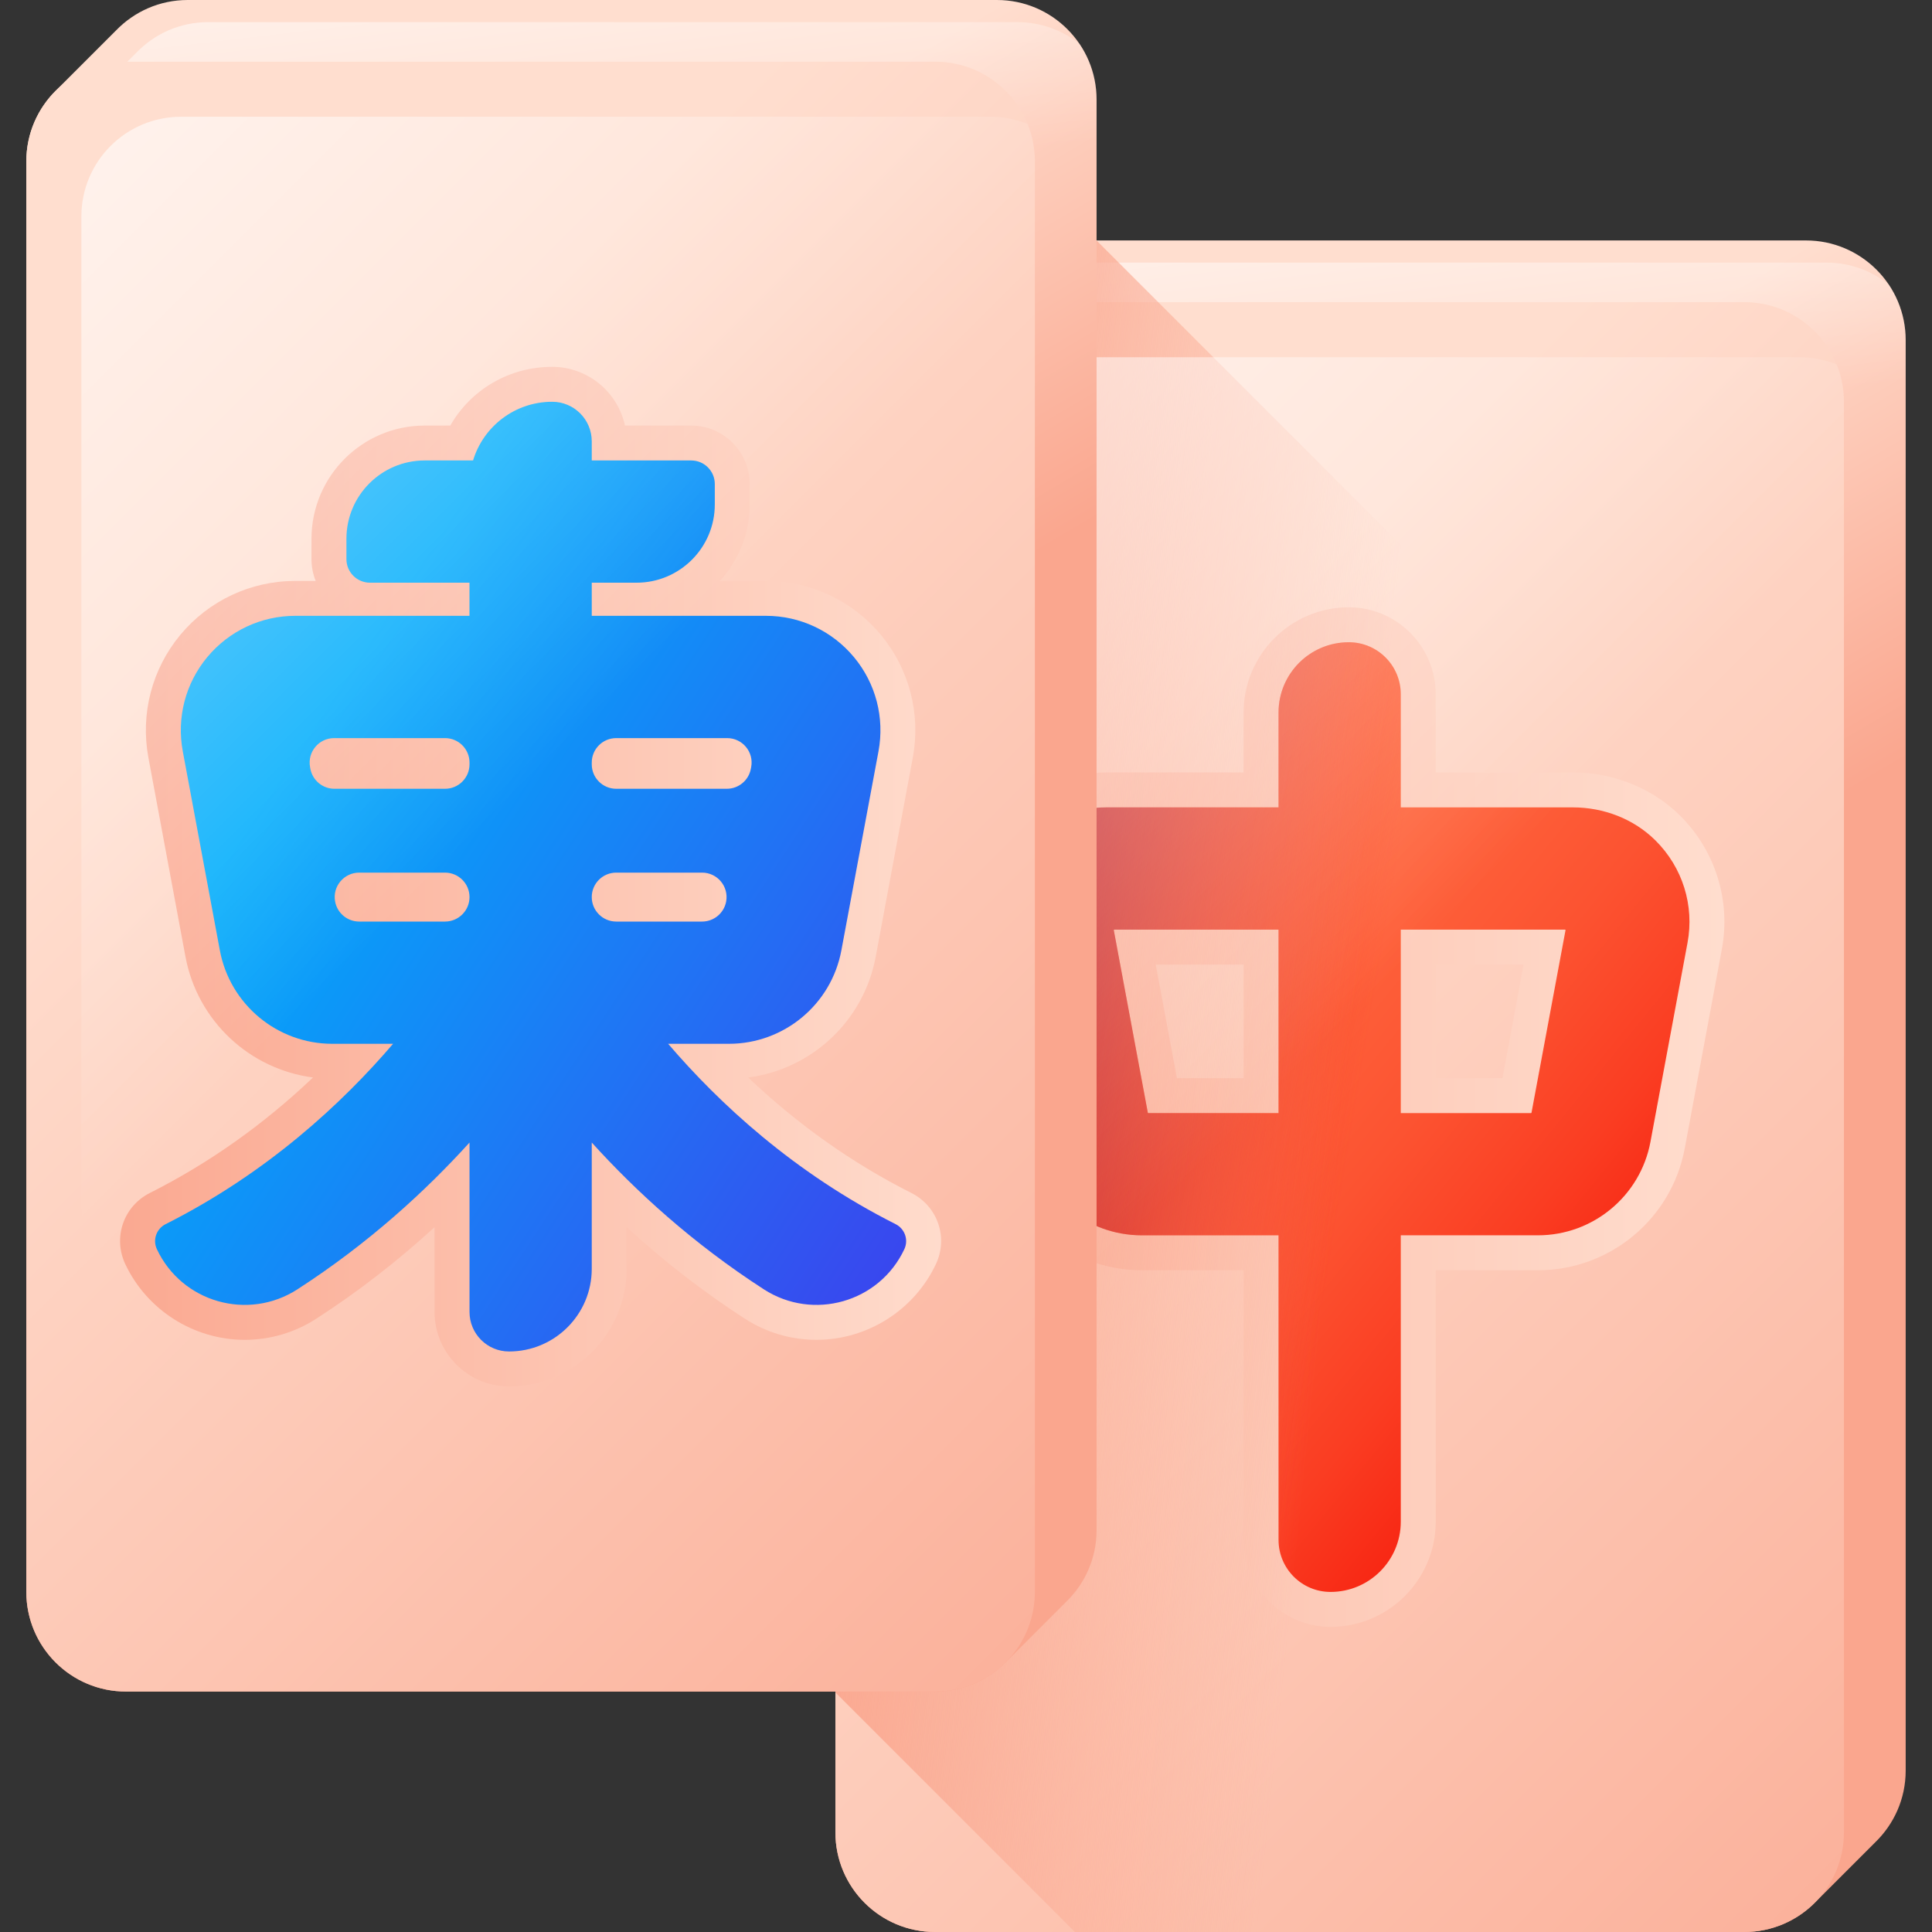 <svg width="48" height="48" viewBox="0 0 48 48" fill="none" xmlns="http://www.w3.org/2000/svg">
<rect x="0" y="0" width="48" height="48" fill="#333333" stroke="none"/>
<g id="mahjong 1" clip-path="url(#clip0_333_1034)">
<path id="Vector" d="M21.513 8.202C21.046 8.652 20.756 9.284 20.756 9.983V45.524C20.756 46.891 21.864 48 23.232 48H43.337C44.036 48 44.667 47.709 45.118 47.243L46.589 45.772C47.055 45.322 47.346 44.69 47.346 43.991V8.45C47.346 7.083 46.237 5.974 44.87 5.974H24.765C24.065 5.974 23.434 6.265 22.984 6.731L21.513 8.202Z" fill="url(#paint0_linear_333_1034)"/>
<path id="Vector_2" d="M45.377 6.524H25.272C24.572 6.524 23.941 6.814 23.491 7.281L22.02 8.752C21.553 9.202 21.263 9.834 21.263 10.533V46.074C21.263 46.586 21.418 47.062 21.685 47.457C22.108 47.796 22.646 48 23.231 48H43.337C44.036 48 44.667 47.71 45.117 47.243L46.589 45.772C47.055 45.322 47.346 44.69 47.346 43.991V8.45C47.346 7.938 47.19 7.462 46.924 7.067C46.5 6.728 45.962 6.524 45.377 6.524Z" fill="url(#paint1_linear_333_1034)"/>
<path id="Vector_3" d="M43.336 48H23.231C21.863 48 20.755 46.892 20.755 45.524V9.983C20.755 8.616 21.863 7.507 23.231 7.507H43.336C44.703 7.507 45.812 8.616 45.812 9.983V45.524C45.812 46.892 44.703 48 43.336 48Z" fill="url(#paint2_linear_333_1034)"/>
<path id="Vector_4" d="M33.057 40.419C31.866 40.419 30.898 39.45 30.898 38.259V31.559H28.368C26.576 31.559 25.036 30.28 24.708 28.517L23.788 23.582C23.563 22.374 23.951 21.134 24.824 20.266C25.512 19.583 26.484 19.191 27.493 19.191H30.897V17.702C30.897 16.261 32.07 15.088 33.511 15.088C34.701 15.088 35.67 16.057 35.67 17.248V19.191H39.075C40.083 19.191 41.056 19.583 41.743 20.266C42.617 21.135 43.004 22.374 42.779 23.582L41.858 28.527C41.531 30.284 39.996 31.559 38.209 31.559H35.67V37.806C35.67 39.246 34.498 40.419 33.057 40.419ZM37.328 26.787L37.853 23.964H35.67V26.787H37.328ZM30.898 26.787V23.964H28.714L29.24 26.787H30.898Z" fill="url(#paint3_linear_333_1034)"/>
<path id="Vector_5" d="M41.131 20.882C40.588 20.342 39.84 20.059 39.075 20.059H34.802V17.248C34.802 16.534 34.224 15.956 33.51 15.956C32.546 15.956 31.765 16.738 31.765 17.701V20.059H27.493C26.727 20.059 25.979 20.342 25.436 20.881C24.76 21.553 24.469 22.5 24.641 23.423L25.561 28.358C25.812 29.711 26.992 30.691 28.368 30.691H31.765V38.259C31.765 38.972 32.343 39.551 33.057 39.551C34.021 39.551 34.802 38.769 34.802 37.806V30.691H38.209C39.578 30.691 40.754 29.715 41.005 28.369L41.926 23.423C42.098 22.5 41.807 21.554 41.131 20.882ZM28.529 27.654C28.523 27.654 28.518 27.65 28.517 27.644L27.672 23.11C27.671 23.103 27.677 23.096 27.684 23.096H31.765V27.654H28.529ZM38.05 27.644C38.049 27.65 38.044 27.654 38.038 27.654H34.802V23.096H38.883C38.891 23.096 38.896 23.103 38.895 23.11L38.05 27.644Z" fill="url(#paint4_linear_333_1034)"/>
<path id="Vector_6" d="M47.345 26.074V43.991C47.345 44.69 47.055 45.321 46.588 45.772L45.117 47.243C44.667 47.709 44.036 48 43.337 48H26.706L20.756 42.049V9.983C20.756 9.284 21.046 8.652 21.513 8.202L22.984 6.731C23.433 6.264 24.065 5.975 24.764 5.975H27.244L47.345 26.074Z" fill="url(#paint5_linear_333_1034)"/>
<path id="Vector_7" d="M41.131 20.882C40.588 20.342 39.84 20.059 39.075 20.059H34.802V17.248C34.802 16.534 34.224 15.956 33.51 15.956C32.546 15.956 31.765 16.738 31.765 17.701V20.059H27.493C26.727 20.059 25.979 20.342 25.436 20.881C24.76 21.553 24.469 22.5 24.641 23.423L25.561 28.358C25.812 29.711 26.992 30.691 28.368 30.691H31.765V38.259C31.765 38.972 32.343 39.551 33.057 39.551C34.021 39.551 34.802 38.769 34.802 37.806V30.691H38.209C39.578 30.691 40.754 29.715 41.005 28.369L41.926 23.423C42.098 22.5 41.807 21.554 41.131 20.882ZM28.529 27.654C28.523 27.654 28.518 27.65 28.517 27.644L27.672 23.11C27.671 23.103 27.677 23.096 27.684 23.096H31.765V27.654H28.529ZM38.05 27.644C38.049 27.65 38.044 27.654 38.038 27.654H34.802V23.096H38.883C38.891 23.096 38.896 23.103 38.895 23.11L38.05 27.644Z" fill="url(#paint6_linear_333_1034)"/>
<path id="Vector_8" d="M24.599 8.875C23.232 8.875 22.123 9.984 22.123 11.351V46.892C22.123 47.22 22.188 47.533 22.303 47.82C22.59 47.936 22.903 48 23.231 48H43.336C44.704 48 45.812 46.892 45.812 45.524V9.983C45.812 9.655 45.748 9.342 45.632 9.055C45.345 8.939 45.032 8.875 44.704 8.875L24.599 8.875Z" fill="url(#paint7_linear_333_1034)"/>
<path id="Vector_9" d="M1.411 2.228C0.945 2.678 0.654 3.31 0.654 4.009V39.55C0.654 40.917 1.763 42.026 3.13 42.026H23.235C23.935 42.026 24.566 41.735 25.016 41.269L26.487 39.798C26.954 39.347 27.244 38.716 27.244 38.017V2.476C27.244 1.109 26.136 0 24.768 0H4.663C3.964 0 3.333 0.29 2.882 0.757L1.411 2.228Z" fill="url(#paint8_linear_333_1034)"/>
<path id="Vector_10" d="M25.276 0.55H5.171C4.472 0.55 3.841 0.84 3.39 1.307L1.919 2.778C1.453 3.228 1.162 3.859 1.162 4.559V40.1C1.162 40.612 1.318 41.088 1.584 41.483C2.008 41.822 2.545 42.026 3.131 42.026H23.236C23.935 42.026 24.567 41.736 25.017 41.269L26.488 39.798C26.954 39.347 27.245 38.716 27.245 38.017V2.476C27.245 1.964 27.09 1.488 26.823 1.093C26.399 0.753 25.862 0.55 25.276 0.55Z" fill="url(#paint9_linear_333_1034)"/>
<path id="Vector_11" d="M23.235 42.026H3.13C1.763 42.026 0.654 40.917 0.654 39.55V4.009C0.654 2.642 1.763 1.533 3.13 1.533H23.235C24.603 1.533 25.711 2.642 25.711 4.009V39.55C25.711 40.917 24.603 42.026 23.235 42.026Z" fill="url(#paint10_linear_333_1034)"/>
<path id="Vector_12" d="M12.647 34.445C11.626 34.445 10.796 33.615 10.796 32.594V30.489C9.875 31.333 8.893 32.094 7.861 32.761C7.328 33.106 6.712 33.288 6.081 33.288C4.815 33.288 3.65 32.549 3.112 31.405C2.802 30.744 3.07 29.968 3.723 29.639C5.189 28.901 6.547 27.939 7.777 26.77C6.202 26.565 4.906 25.366 4.608 23.769L3.687 18.823C3.485 17.736 3.774 16.623 4.481 15.772C5.189 14.921 6.229 14.433 7.336 14.433H7.843C7.776 14.265 7.739 14.083 7.739 13.892V13.385C7.739 11.834 9.001 10.573 10.552 10.573H11.187C11.699 9.68 12.65 9.114 13.719 9.114C14.604 9.114 15.347 9.74 15.527 10.573H17.173C17.974 10.573 18.626 11.225 18.626 12.026V12.533C18.626 13.265 18.345 13.932 17.886 14.433H19.03C20.136 14.433 21.177 14.921 21.884 15.772C22.591 16.623 22.881 17.736 22.678 18.824L21.757 23.769C21.46 25.366 20.164 26.566 18.588 26.77C19.819 27.939 21.177 28.901 22.642 29.639C23.295 29.968 23.564 30.744 23.253 31.405C22.715 32.549 21.55 33.288 20.284 33.288C20.284 33.288 20.284 33.288 20.284 33.288C19.653 33.288 19.037 33.106 18.504 32.761C17.472 32.094 16.49 31.333 15.569 30.489V31.523C15.569 33.134 14.258 34.445 12.647 34.445Z" fill="url(#paint11_linear_333_1034)"/>
<path id="Vector_13" d="M22.252 30.414C19.724 29.141 17.861 27.406 16.6 25.933H18.109C19.478 25.933 20.654 24.956 20.904 23.61L21.826 18.665C21.981 17.831 21.759 16.979 21.217 16.327C20.675 15.675 19.878 15.3 19.03 15.3H14.702V14.477H15.814C16.888 14.477 17.759 13.607 17.759 12.533V12.026C17.759 11.702 17.497 11.44 17.173 11.44H14.702V10.965C14.702 10.422 14.262 9.982 13.719 9.982C12.792 9.982 12.008 10.596 11.753 11.44H10.552C9.478 11.44 8.607 12.311 8.607 13.385V13.892C8.607 14.215 8.869 14.477 9.193 14.477H11.664V15.3H7.336C6.488 15.3 5.691 15.675 5.149 16.327C4.607 16.979 4.386 17.831 4.541 18.665L5.462 23.61C5.713 24.956 6.888 25.933 8.257 25.933H9.766C8.505 27.406 6.642 29.141 4.114 30.414C3.886 30.529 3.789 30.804 3.898 31.036C4.519 32.358 6.164 32.825 7.391 32.032C9.163 30.886 10.577 29.587 11.665 28.386V32.594C11.665 33.137 12.104 33.577 12.647 33.577C13.782 33.577 14.702 32.657 14.702 31.523V28.386C15.789 29.587 17.203 30.886 18.976 32.032C20.202 32.825 21.847 32.358 22.468 31.036L22.468 31.036C22.577 30.804 22.48 30.529 22.252 30.414ZM17.443 22.896H15.31C14.974 22.896 14.702 22.623 14.702 22.288C14.702 21.952 14.974 21.68 15.31 21.68H17.443C17.823 21.68 18.11 22.025 18.041 22.399C17.987 22.687 17.736 22.896 17.443 22.896ZM18.663 19.057L18.655 19.1C18.601 19.388 18.35 19.597 18.057 19.597H15.31C14.974 19.597 14.702 19.325 14.702 18.989V18.946C14.702 18.61 14.974 18.338 15.31 18.338H18.065C18.446 18.338 18.733 18.683 18.663 19.057ZM11.665 18.946V18.989C11.665 19.325 11.392 19.597 11.057 19.597H8.309C8.016 19.597 7.765 19.388 7.711 19.1L7.703 19.057C7.634 18.683 7.921 18.338 8.301 18.338H11.056C11.392 18.338 11.665 18.61 11.665 18.946ZM8.924 21.68H11.056C11.392 21.68 11.665 21.952 11.665 22.288C11.665 22.623 11.392 22.896 11.056 22.896H8.924C8.631 22.896 8.379 22.687 8.326 22.399C8.256 22.025 8.543 21.68 8.924 21.68Z" fill="url(#paint12_linear_333_1034)"/>
<path id="Vector_14" d="M4.498 2.901C3.131 2.901 2.022 4.009 2.022 5.377V40.917C2.022 41.246 2.087 41.559 2.203 41.846C2.49 41.962 2.803 42.026 3.131 42.026H23.236C24.603 42.026 25.712 40.917 25.712 39.55V4.009C25.712 3.681 25.647 3.368 25.531 3.081C25.245 2.965 24.932 2.901 24.604 2.901H4.498Z" fill="url(#paint13_linear_333_1034)"/>
</g>
<defs>
<linearGradient id="paint0_linear_333_1034" x1="27.695" y1="16.196" x2="33.926" y2="26.776" gradientUnits="userSpaceOnUse">
<stop stop-color="#FFDECF"/>
<stop offset="1" stop-color="#FAA68E"/>
</linearGradient>
<linearGradient id="paint1_linear_333_1034" x1="32.425" y1="11.234" x2="31.181" y2="0.623" gradientUnits="userSpaceOnUse">
<stop stop-color="white" stop-opacity="0"/>
<stop offset="1" stop-color="white"/>
</linearGradient>
<linearGradient id="paint2_linear_333_1034" x1="26.078" y1="20.549" x2="55.117" y2="49.587" gradientUnits="userSpaceOnUse">
<stop stop-color="#FFDECF"/>
<stop offset="1" stop-color="#FAA68E"/>
</linearGradient>
<linearGradient id="paint3_linear_333_1034" x1="43.31" y1="27.753" x2="13.469" y2="27.753" gradientUnits="userSpaceOnUse">
<stop stop-color="#FFDECF"/>
<stop offset="1" stop-color="#FAA68E"/>
</linearGradient>
<linearGradient id="paint4_linear_333_1034" x1="23.039" y1="18.979" x2="39.642" y2="32.463" gradientUnits="userSpaceOnUse">
<stop stop-color="#FF7044"/>
<stop offset="0.289" stop-color="#FF6D42"/>
<stop offset="0.505" stop-color="#FE633C"/>
<stop offset="0.698" stop-color="#FC5331"/>
<stop offset="0.876" stop-color="#FA3D22"/>
<stop offset="1" stop-color="#F82814"/>
</linearGradient>
<linearGradient id="paint5_linear_333_1034" x1="33.365" y1="27.653" x2="21.359" y2="26.402" gradientUnits="userSpaceOnUse">
<stop stop-color="#FAA68E" stop-opacity="0"/>
<stop offset="1" stop-color="#FAA68E"/>
</linearGradient>
<linearGradient id="paint6_linear_333_1034" x1="33.669" y1="27.818" x2="25.299" y2="26.409" gradientUnits="userSpaceOnUse">
<stop stop-color="#F82814" stop-opacity="0"/>
<stop offset="1" stop-color="#C0272D"/>
</linearGradient>
<linearGradient id="paint7_linear_333_1034" x1="32.145" y1="26.615" x2="9.947" y2="4.417" gradientUnits="userSpaceOnUse">
<stop stop-color="white" stop-opacity="0"/>
<stop offset="1" stop-color="white"/>
</linearGradient>
<linearGradient id="paint8_linear_333_1034" x1="7.593" y1="10.222" x2="13.825" y2="20.802" gradientUnits="userSpaceOnUse">
<stop stop-color="#FFDECF"/>
<stop offset="1" stop-color="#FAA68E"/>
</linearGradient>
<linearGradient id="paint9_linear_333_1034" x1="12.324" y1="5.26" x2="11.08" y2="-5.351" gradientUnits="userSpaceOnUse">
<stop stop-color="white" stop-opacity="0"/>
<stop offset="1" stop-color="white"/>
</linearGradient>
<linearGradient id="paint10_linear_333_1034" x1="5.978" y1="14.575" x2="35.016" y2="43.613" gradientUnits="userSpaceOnUse">
<stop stop-color="#FFDECF"/>
<stop offset="1" stop-color="#FAA68E"/>
</linearGradient>
<linearGradient id="paint11_linear_333_1034" x1="24.433" y1="21.78" x2="1.922" y2="21.78" gradientUnits="userSpaceOnUse">
<stop stop-color="#FFDECF"/>
<stop offset="1" stop-color="#FAA68E"/>
</linearGradient>
<linearGradient id="paint12_linear_333_1034" x1="7.039" y1="19.107" x2="25.111" y2="30.935" gradientUnits="userSpaceOnUse">
<stop stop-color="#00ADFB"/>
<stop offset="1" stop-color="#3F3CED"/>
</linearGradient>
<linearGradient id="paint13_linear_333_1034" x1="12.045" y1="20.641" x2="-10.153" y2="-1.557" gradientUnits="userSpaceOnUse">
<stop stop-color="white" stop-opacity="0"/>
<stop offset="1" stop-color="white"/>
</linearGradient>
<clipPath id="clip0_333_1034">
<rect width="48" height="48" fill="white"/>
</clipPath>
</defs>
</svg>
